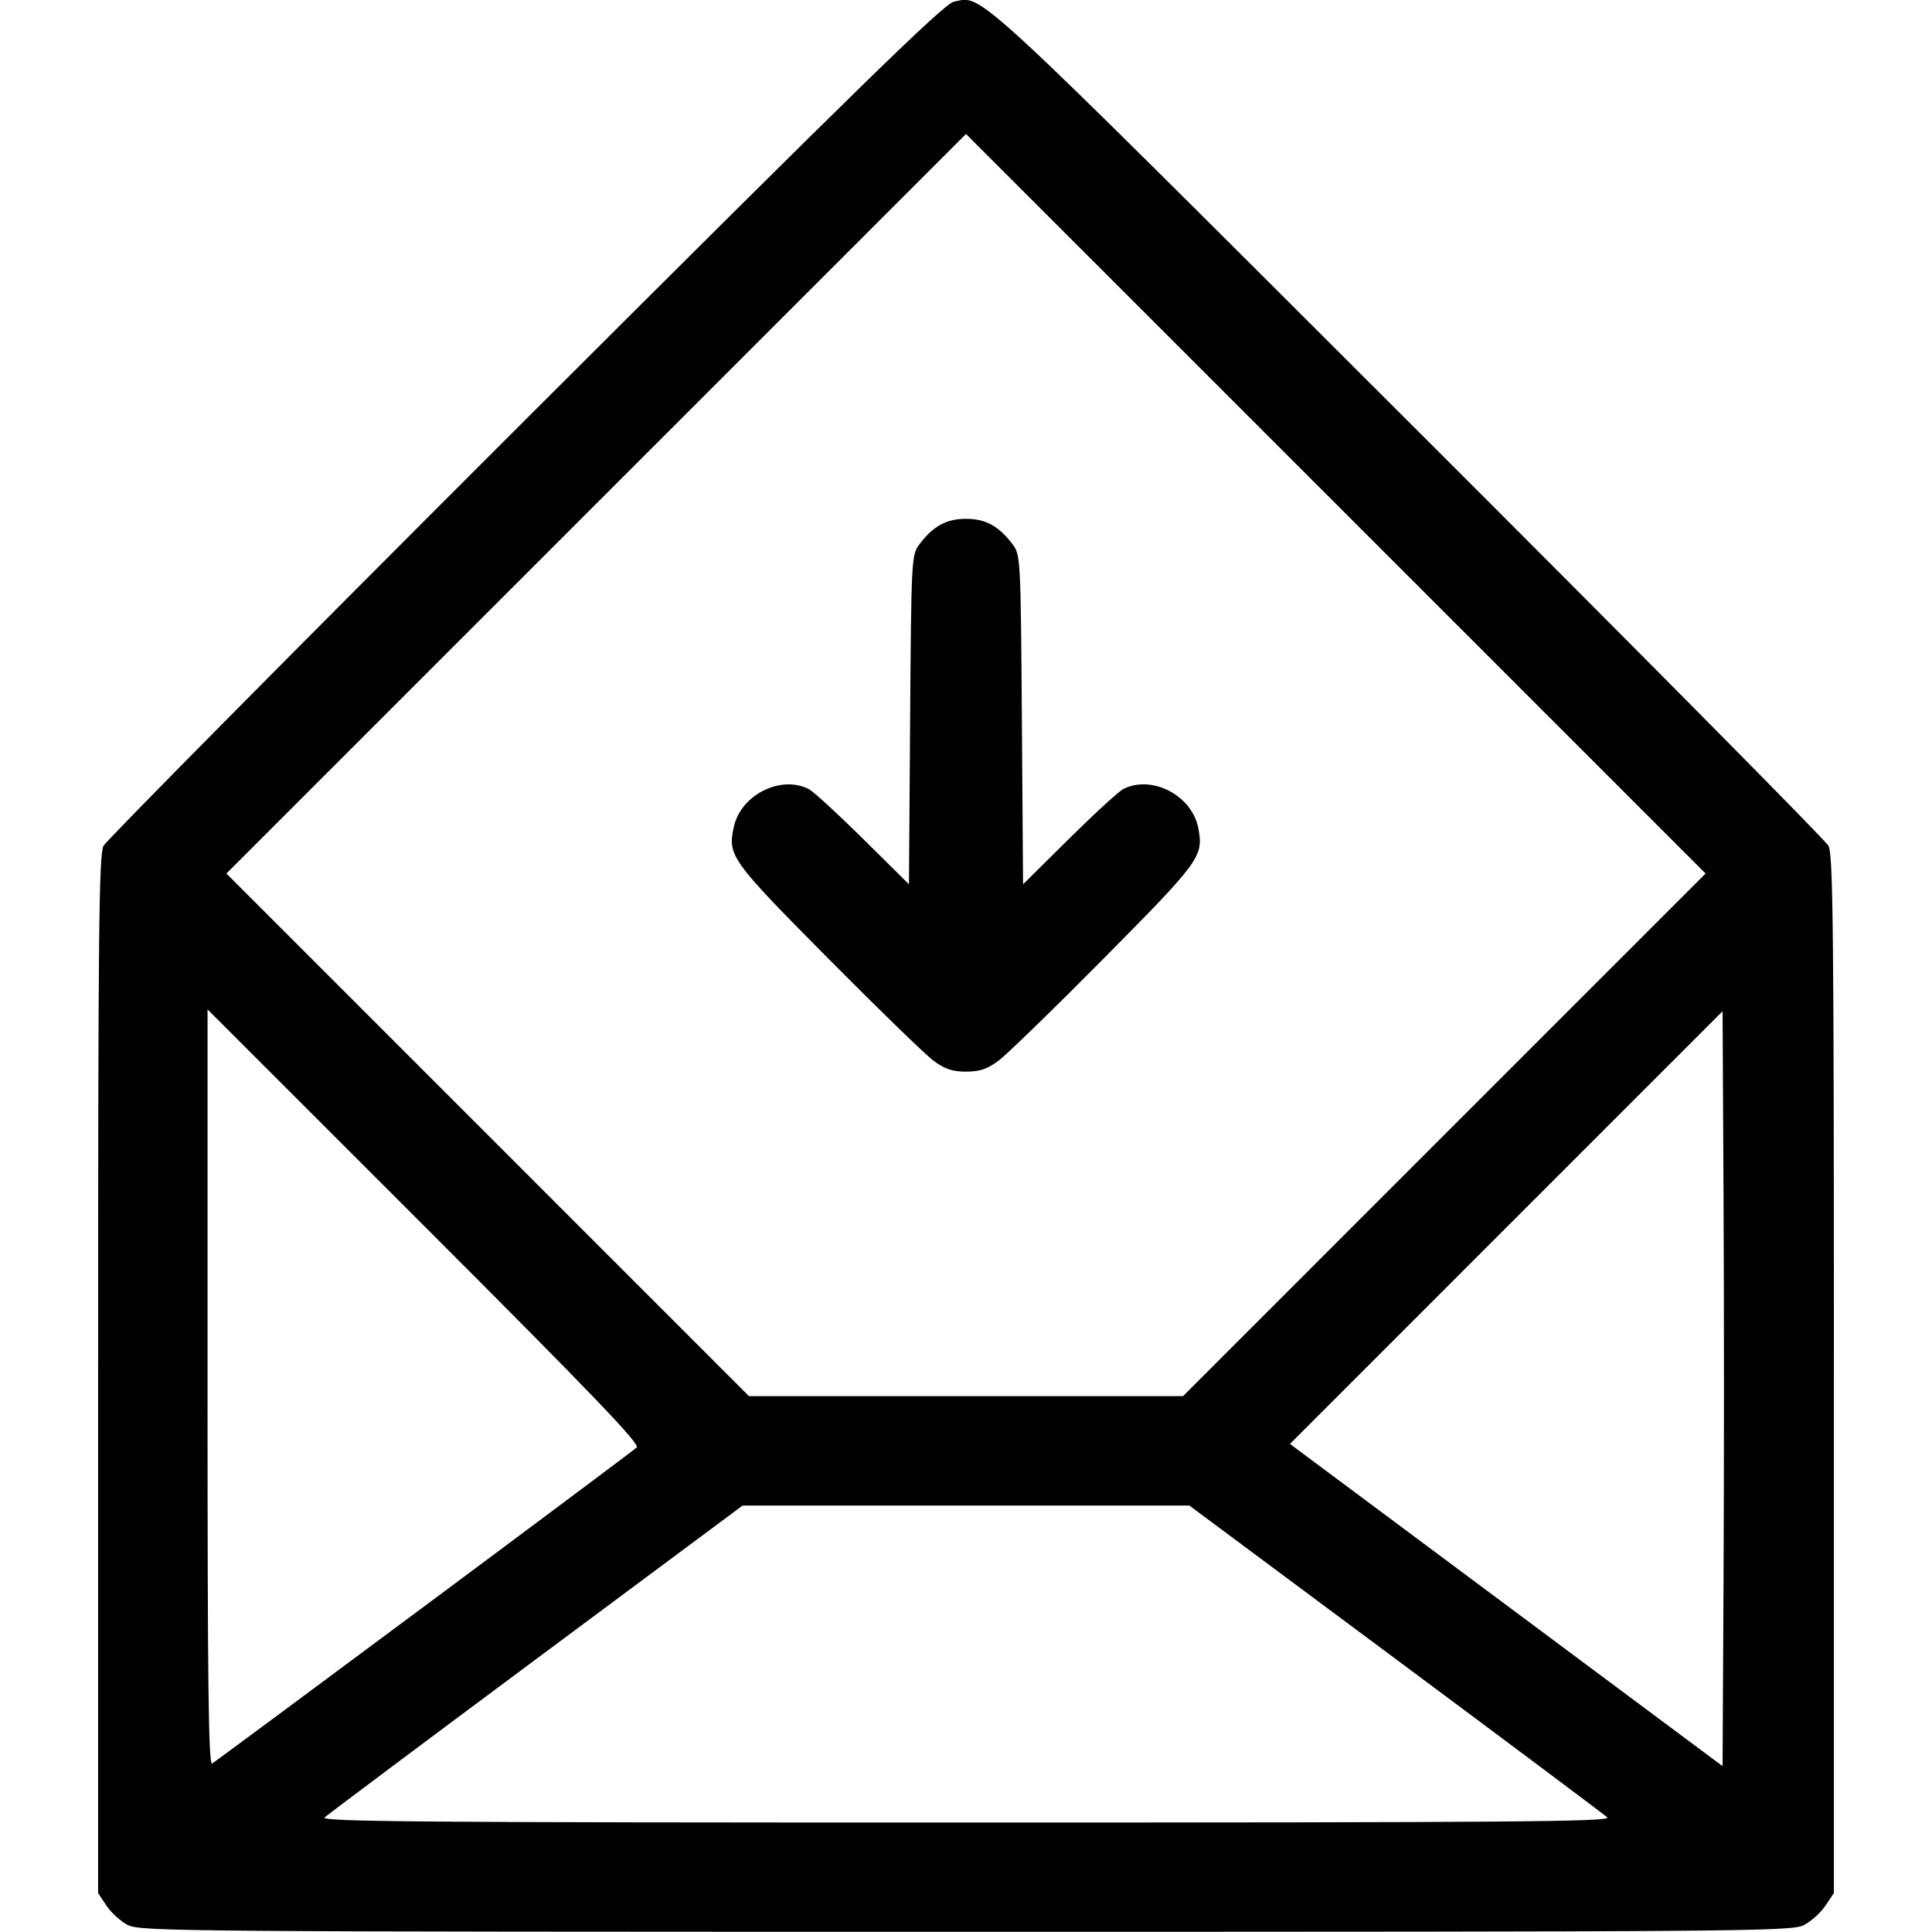 <svg xmlns:rdf="http://www.w3.org/1999/02/22-rdf-syntax-ns#" xmlns="http://www.w3.org/2000/svg" height="512" width="512" version="1.1" xmlns:cc="http://creativecommons.org/ns#" xmlns:dc="http://purl.org/dc/elements/1.1/" viewBox="0 0 512 512">
	<g transform="translate(0 -540.36)">
		<path d="m34.02 1050.6c-1.914-0.962-4.502-3.277-5.75-5.146l-2.27-3.4v-137.44c0-117.41 0.209-137.79 1.434-140.1 0.789-1.48 51.076-52.27 111.75-112.86 88.98-88.84 110.95-110.28 113.57-110.83 7.824-1.616 2.997-6.072 120.07 110.83 60.674 60.587 110.96 111.37 111.75 112.86 1.22 2.31 1.43 22.69 1.43 140.1v137.4l-2.27 3.398c-1.248 1.869-3.836 4.185-5.75 5.146-3.281 1.649-15.952 1.748-221.98 1.748s-218.7-0.1-221.98-1.748zm391.94-28.608c-0.805-0.748-26.056-19.648-56.112-42l-54.648-40.64h-59.204-59.204l-54.648 40.64c-30.056 22.352-55.307 41.252-56.112 42-1.235 1.147 25.379 1.36 169.96 1.36 144.59 0 171.2-0.213 169.96-1.36zm-313.47-55.97c30.258-22.506 55.569-41.435 56.248-42.065 0.954-0.885-11.8-14.177-56.25-58.622l-57.49-57.47v100.3c0 79.39 0.258 100.15 1.236 99.542 0.68-0.42 25.992-19.178 56.25-41.683zm344.27-107.67-0.26-50l-57.325 57.332-57.325 57.332 57.325 42.694 57.325 42.694 0.259-50.023c0.143-27.512 0.143-72.524 0-100.03zm-74.01-17.25 69.25-69.25-98-98-98-97.99l-98 97.996-98 97.996 69.247 69.252 69.247 69.252h57.505 57.505l69.247-69.252zm-135.35-19.63c-2.145-1.585-14.772-13.847-28.06-27.25-25.707-25.929-26.546-27.101-24.867-34.744 1.858-8.46 12.412-13.787 19.843-10.017 1.201 0.61 7.67 6.539 14.375 13.176l12.191 12.068 0.309-43.604c0.299-42.23 0.374-43.691 2.371-46.365 3.696-4.948 7.194-6.884 12.438-6.884 5.245 0 8.742 1.935 12.438 6.884 1.997 2.673 2.071 4.134 2.371 46.365l0.309 43.604 12.191-12.068c6.705-6.637 13.174-12.567 14.375-13.176 7.6-3.857 18.256 1.724 19.886 10.415 1.395 7.436 0.527 8.632-24.938 34.346-13.273 13.403-25.888 25.665-28.033 27.25-2.995 2.213-4.99 2.881-8.6 2.881-3.61 0-5.604-0.668-8.6-2.881z"/>
	</g>
</svg>
